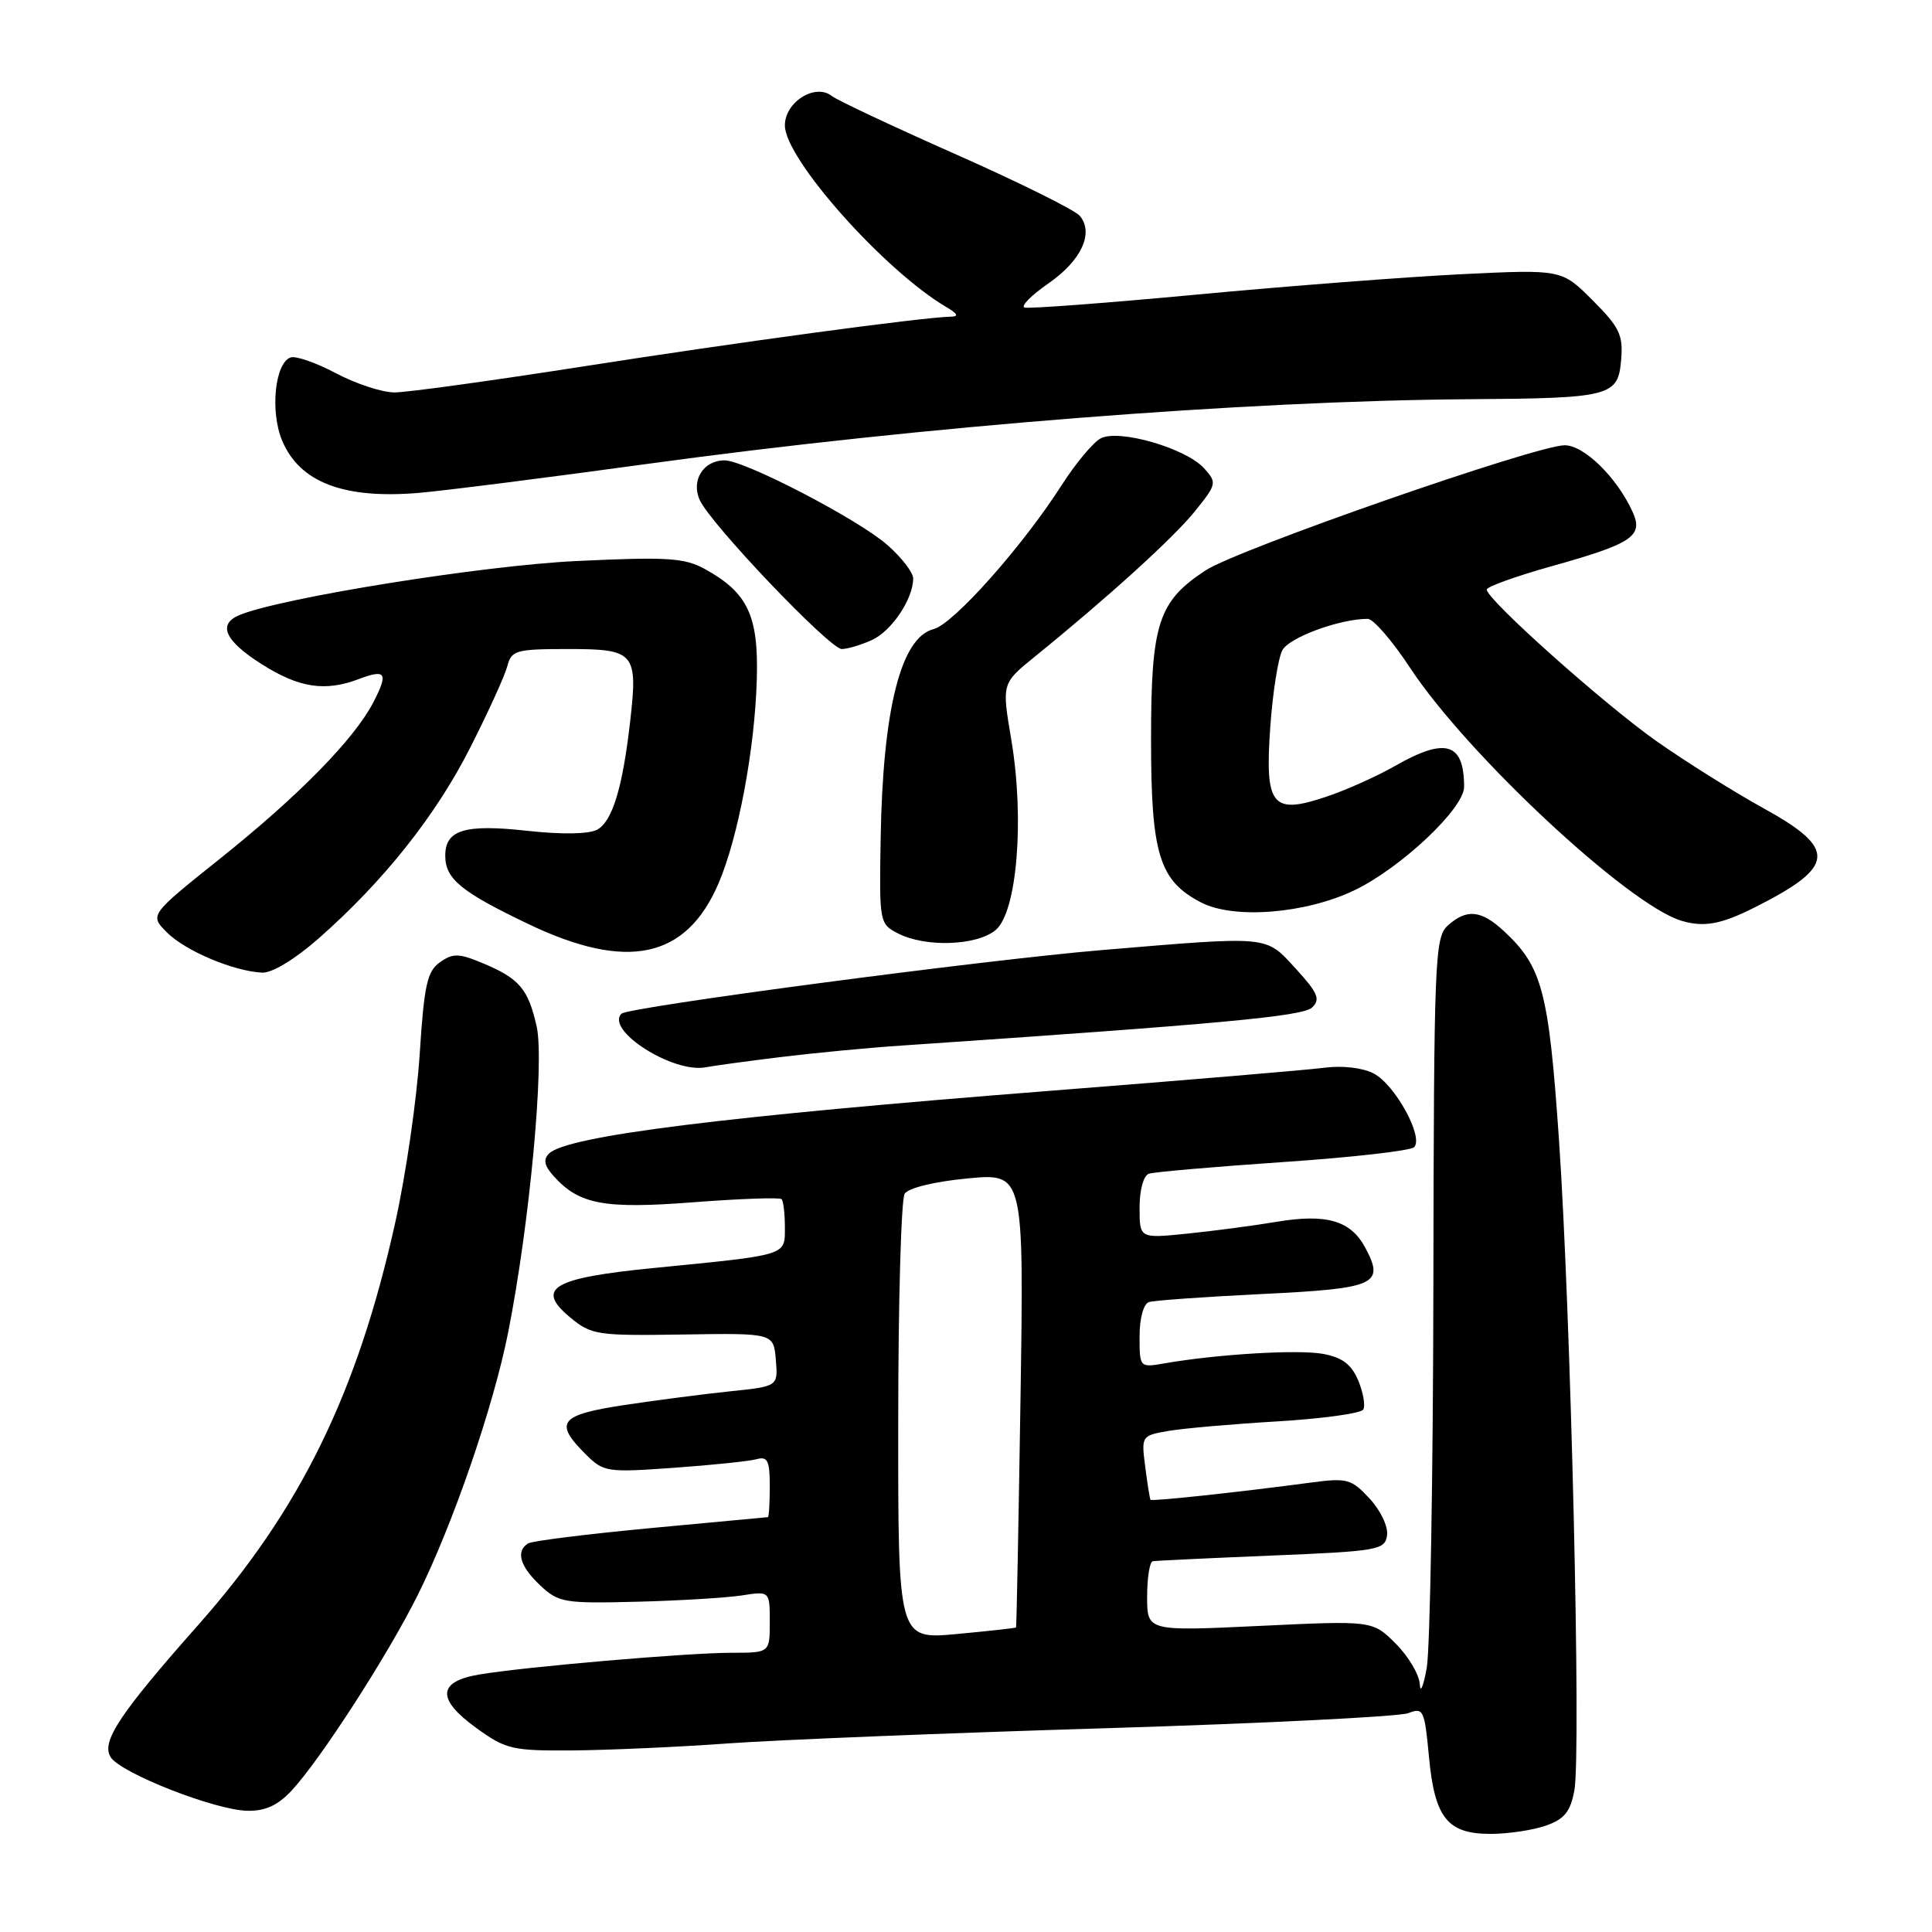 <?xml version="1.0" encoding="UTF-8" standalone="no"?>
<!DOCTYPE svg PUBLIC "-//W3C//DTD SVG 1.1//EN" "http://www.w3.org/Graphics/SVG/1.1/DTD/svg11.dtd" >
<svg xmlns="http://www.w3.org/2000/svg" xmlns:xlink="http://www.w3.org/1999/xlink" version="1.1" viewBox="0 0 256 256">
 <g >
 <path fill="currentColor"
d=" M 204.82 241.91 C 207.29 241.05 208.08 240.08 208.61 237.25 C 209.53 232.38 208.14 173.78 206.57 150.98 C 205.21 131.32 204.36 128.09 199.26 123.36 C 196.25 120.58 194.33 120.39 191.83 122.65 C 190.11 124.21 190.00 127.07 189.93 170.40 C 189.89 195.76 189.49 218.53 189.05 221.00 C 188.61 223.47 188.19 224.45 188.13 223.17 C 188.06 221.89 186.62 219.47 184.94 217.79 C 181.88 214.73 181.88 214.73 166.94 215.44 C 152.00 216.15 152.00 216.15 152.00 211.57 C 152.00 209.06 152.34 206.94 152.75 206.87 C 153.16 206.80 160.25 206.46 168.50 206.12 C 182.64 205.54 183.52 205.38 183.79 203.44 C 183.96 202.29 182.94 200.15 181.48 198.57 C 179.05 195.96 178.51 195.81 173.69 196.45 C 164.08 197.73 152.62 198.96 152.45 198.73 C 152.35 198.60 152.04 196.64 151.75 194.36 C 151.22 190.26 151.25 190.22 154.86 189.60 C 156.86 189.26 163.35 188.69 169.29 188.34 C 175.22 187.98 180.33 187.28 180.63 186.78 C 180.94 186.29 180.65 184.57 179.99 182.96 C 179.09 180.80 177.89 179.88 175.33 179.40 C 172.05 178.79 161.29 179.43 154.25 180.66 C 151.02 181.22 151.00 181.20 151.00 177.08 C 151.00 174.65 151.52 172.77 152.25 172.53 C 152.94 172.31 159.72 171.83 167.32 171.46 C 182.34 170.73 183.51 170.20 180.90 165.32 C 178.98 161.72 175.76 160.79 169.13 161.90 C 166.03 162.42 160.69 163.12 157.25 163.47 C 151.00 164.10 151.00 164.10 151.00 160.02 C 151.00 157.64 151.52 155.76 152.25 155.52 C 152.94 155.29 160.93 154.60 170.00 153.98 C 179.07 153.37 186.89 152.48 187.37 152.01 C 188.70 150.71 184.84 143.69 182.00 142.23 C 180.54 141.48 177.84 141.17 175.50 141.48 C 173.30 141.77 157.10 143.13 139.50 144.51 C 95.89 147.92 75.08 150.52 72.74 152.86 C 71.95 153.65 72.13 154.49 73.40 155.88 C 76.76 159.61 80.09 160.22 91.96 159.30 C 98.09 158.83 103.31 158.65 103.56 158.89 C 103.80 159.13 104.00 160.81 104.00 162.62 C 104.00 166.42 104.52 166.25 86.50 168.03 C 73.24 169.34 70.92 170.71 75.51 174.53 C 78.36 176.90 79.06 177.00 90.50 176.83 C 102.50 176.64 102.50 176.64 102.80 180.17 C 103.10 183.70 103.10 183.70 96.80 184.35 C 93.34 184.71 87.01 185.53 82.75 186.17 C 74.17 187.47 73.37 188.46 77.53 192.62 C 79.98 195.07 80.33 195.13 89.28 194.49 C 94.35 194.13 99.29 193.62 100.25 193.35 C 101.71 192.95 102.00 193.54 102.00 196.93 C 102.00 199.17 101.89 201.01 101.75 201.03 C 101.61 201.04 94.63 201.70 86.23 202.48 C 77.83 203.27 70.52 204.18 69.98 204.51 C 68.31 205.54 68.89 207.55 71.59 210.08 C 74.02 212.36 74.78 212.48 84.34 212.24 C 89.93 212.10 96.19 211.72 98.25 211.41 C 102.00 210.82 102.00 210.82 102.00 214.91 C 102.00 219.00 102.00 219.00 96.92 219.00 C 91.16 219.00 69.53 220.86 63.51 221.88 C 57.97 222.81 57.83 225.14 63.09 228.95 C 67.03 231.80 67.85 232.00 75.90 231.94 C 80.63 231.90 89.90 231.49 96.50 231.01 C 103.10 230.54 125.60 229.63 146.50 229.00 C 167.40 228.36 185.45 227.46 186.61 227.00 C 188.60 226.22 188.76 226.55 189.34 232.73 C 190.10 240.89 191.78 243.00 197.51 243.00 C 199.81 243.00 203.11 242.51 204.82 241.91 Z  M 38.65 237.25 C 42.48 233.12 51.32 219.42 55.32 211.42 C 59.99 202.06 65.40 186.36 67.35 176.47 C 70.18 162.16 72.17 140.73 71.11 136.01 C 69.99 131.02 68.81 129.64 63.90 127.60 C 60.80 126.31 60.02 126.29 58.30 127.50 C 56.60 128.70 56.20 130.50 55.61 139.70 C 55.23 145.64 53.78 155.68 52.37 162.00 C 47.35 184.60 39.80 200.03 26.28 215.30 C 15.83 227.10 13.38 230.80 14.66 232.83 C 16.01 234.96 28.50 239.86 32.80 239.94 C 35.16 239.98 36.82 239.22 38.65 237.25 Z  M 103.50 140.06 C 107.90 139.52 115.10 138.83 119.50 138.54 C 161.93 135.66 172.62 134.67 173.86 133.50 C 174.99 132.42 174.64 131.57 171.69 128.35 C 167.63 123.93 168.46 124.01 146.00 125.89 C 130.35 127.20 83.23 133.44 82.35 134.32 C 80.17 136.50 89.19 142.25 93.50 141.42 C 94.60 141.21 99.10 140.60 103.50 140.06 Z  M 42.22 124.35 C 50.86 116.74 57.78 108.03 62.34 99.00 C 64.71 94.33 66.91 89.49 67.23 88.25 C 67.77 86.17 68.37 86.00 75.34 86.00 C 84.15 86.00 84.55 86.48 83.48 95.76 C 82.48 104.46 81.12 108.86 79.12 109.94 C 78.00 110.53 74.44 110.59 69.90 110.09 C 61.59 109.17 59.00 109.95 59.00 113.38 C 59.00 116.46 61.07 118.16 69.97 122.42 C 83.08 128.70 90.89 127.05 95.19 117.10 C 97.81 111.02 100.02 99.29 100.28 90.00 C 100.53 81.58 99.08 78.52 93.38 75.39 C 90.67 73.91 88.41 73.77 76.38 74.34 C 63.96 74.93 37.28 79.21 31.75 81.49 C 28.79 82.71 29.78 84.91 34.70 88.02 C 39.63 91.15 43.09 91.68 47.57 89.97 C 51.14 88.62 51.48 89.17 49.47 93.06 C 46.94 97.94 39.60 105.43 29.15 113.78 C 19.80 121.25 19.80 121.25 22.15 123.58 C 24.61 126.02 30.93 128.68 34.72 128.88 C 36.04 128.95 39.05 127.13 42.22 124.35 Z  M 131.91 123.25 C 134.76 120.91 135.78 108.57 134.00 98.01 C 132.74 90.56 132.74 90.56 137.09 87.03 C 146.85 79.12 155.47 71.29 158.32 67.76 C 161.23 64.15 161.27 63.96 159.55 62.05 C 157.13 59.38 148.23 56.81 145.84 58.09 C 144.84 58.62 142.52 61.41 140.68 64.28 C 135.47 72.42 126.32 82.70 123.71 83.36 C 119.37 84.45 116.97 93.97 116.69 111.17 C 116.50 122.23 116.54 122.43 119.00 123.69 C 122.63 125.55 129.39 125.32 131.91 123.25 Z  M 232.50 120.24 C 243.24 114.84 243.46 112.50 233.75 107.14 C 229.76 104.94 223.35 100.92 219.50 98.21 C 212.58 93.34 197.00 79.44 197.00 78.12 C 197.00 77.75 200.85 76.36 205.55 75.04 C 216.31 72.03 217.79 71.04 216.33 67.83 C 214.25 63.26 209.91 59.00 207.33 59.00 C 203.58 59.00 164.06 72.77 159.78 75.56 C 153.46 79.69 152.52 82.59 152.52 98.00 C 152.52 113.21 153.60 116.71 159.17 119.59 C 163.51 121.83 173.01 121.07 179.48 117.96 C 185.65 114.99 194.00 107.12 194.00 104.27 C 194.00 98.40 191.55 97.66 184.85 101.49 C 182.46 102.86 178.35 104.70 175.71 105.58 C 168.53 107.99 167.58 106.79 168.32 96.30 C 168.64 91.77 169.36 87.20 169.92 86.16 C 170.82 84.46 177.53 82.00 181.23 82.00 C 181.97 82.00 184.49 84.91 186.83 88.47 C 194.40 99.98 215.78 119.91 222.81 122.01 C 225.79 122.89 228.03 122.49 232.50 120.24 Z  M 115.53 84.81 C 118.15 83.61 121.00 79.37 121.00 76.65 C 121.00 75.86 119.46 73.86 117.58 72.21 C 113.71 68.81 98.68 61.00 96.01 61.00 C 93.19 61.00 91.53 63.67 92.73 66.28 C 94.24 69.53 109.95 86.00 111.54 86.00 C 112.29 86.00 114.09 85.46 115.53 84.81 Z  M 86.00 61.44 C 122.16 56.48 164.98 53.11 194.50 52.90 C 213.48 52.77 214.41 52.53 214.81 47.66 C 215.09 44.39 214.59 43.35 211.03 39.79 C 206.93 35.69 206.93 35.69 193.71 36.33 C 186.45 36.69 170.65 37.90 158.62 39.03 C 146.58 40.16 136.30 40.93 135.76 40.75 C 135.22 40.57 136.64 39.14 138.91 37.56 C 143.28 34.54 144.98 30.88 143.08 28.60 C 142.45 27.84 135.09 24.19 126.72 20.48 C 118.35 16.77 110.92 13.28 110.22 12.72 C 108.03 10.99 104.00 13.51 104.00 16.62 C 104.00 21.04 117.18 35.86 125.43 40.71 C 126.92 41.59 127.07 41.94 125.97 41.96 C 122.15 42.05 97.53 45.38 77.37 48.54 C 65.20 50.44 53.91 52.00 52.27 52.00 C 50.64 52.00 47.14 50.85 44.50 49.45 C 41.86 48.05 39.15 47.11 38.48 47.37 C 36.42 48.16 35.78 54.54 37.38 58.37 C 39.70 63.91 45.53 66.15 55.50 65.31 C 58.80 65.03 72.53 63.29 86.00 61.44 Z  M 119.02 188.37 C 119.02 172.49 119.41 158.91 119.87 158.18 C 120.36 157.41 123.79 156.57 128.19 156.15 C 135.68 155.44 135.68 155.44 135.22 185.47 C 134.96 201.99 134.70 215.57 134.63 215.65 C 134.56 215.73 131.01 216.12 126.75 216.52 C 119.00 217.23 119.00 217.23 119.02 188.37 Z "/>
</g>
</svg>